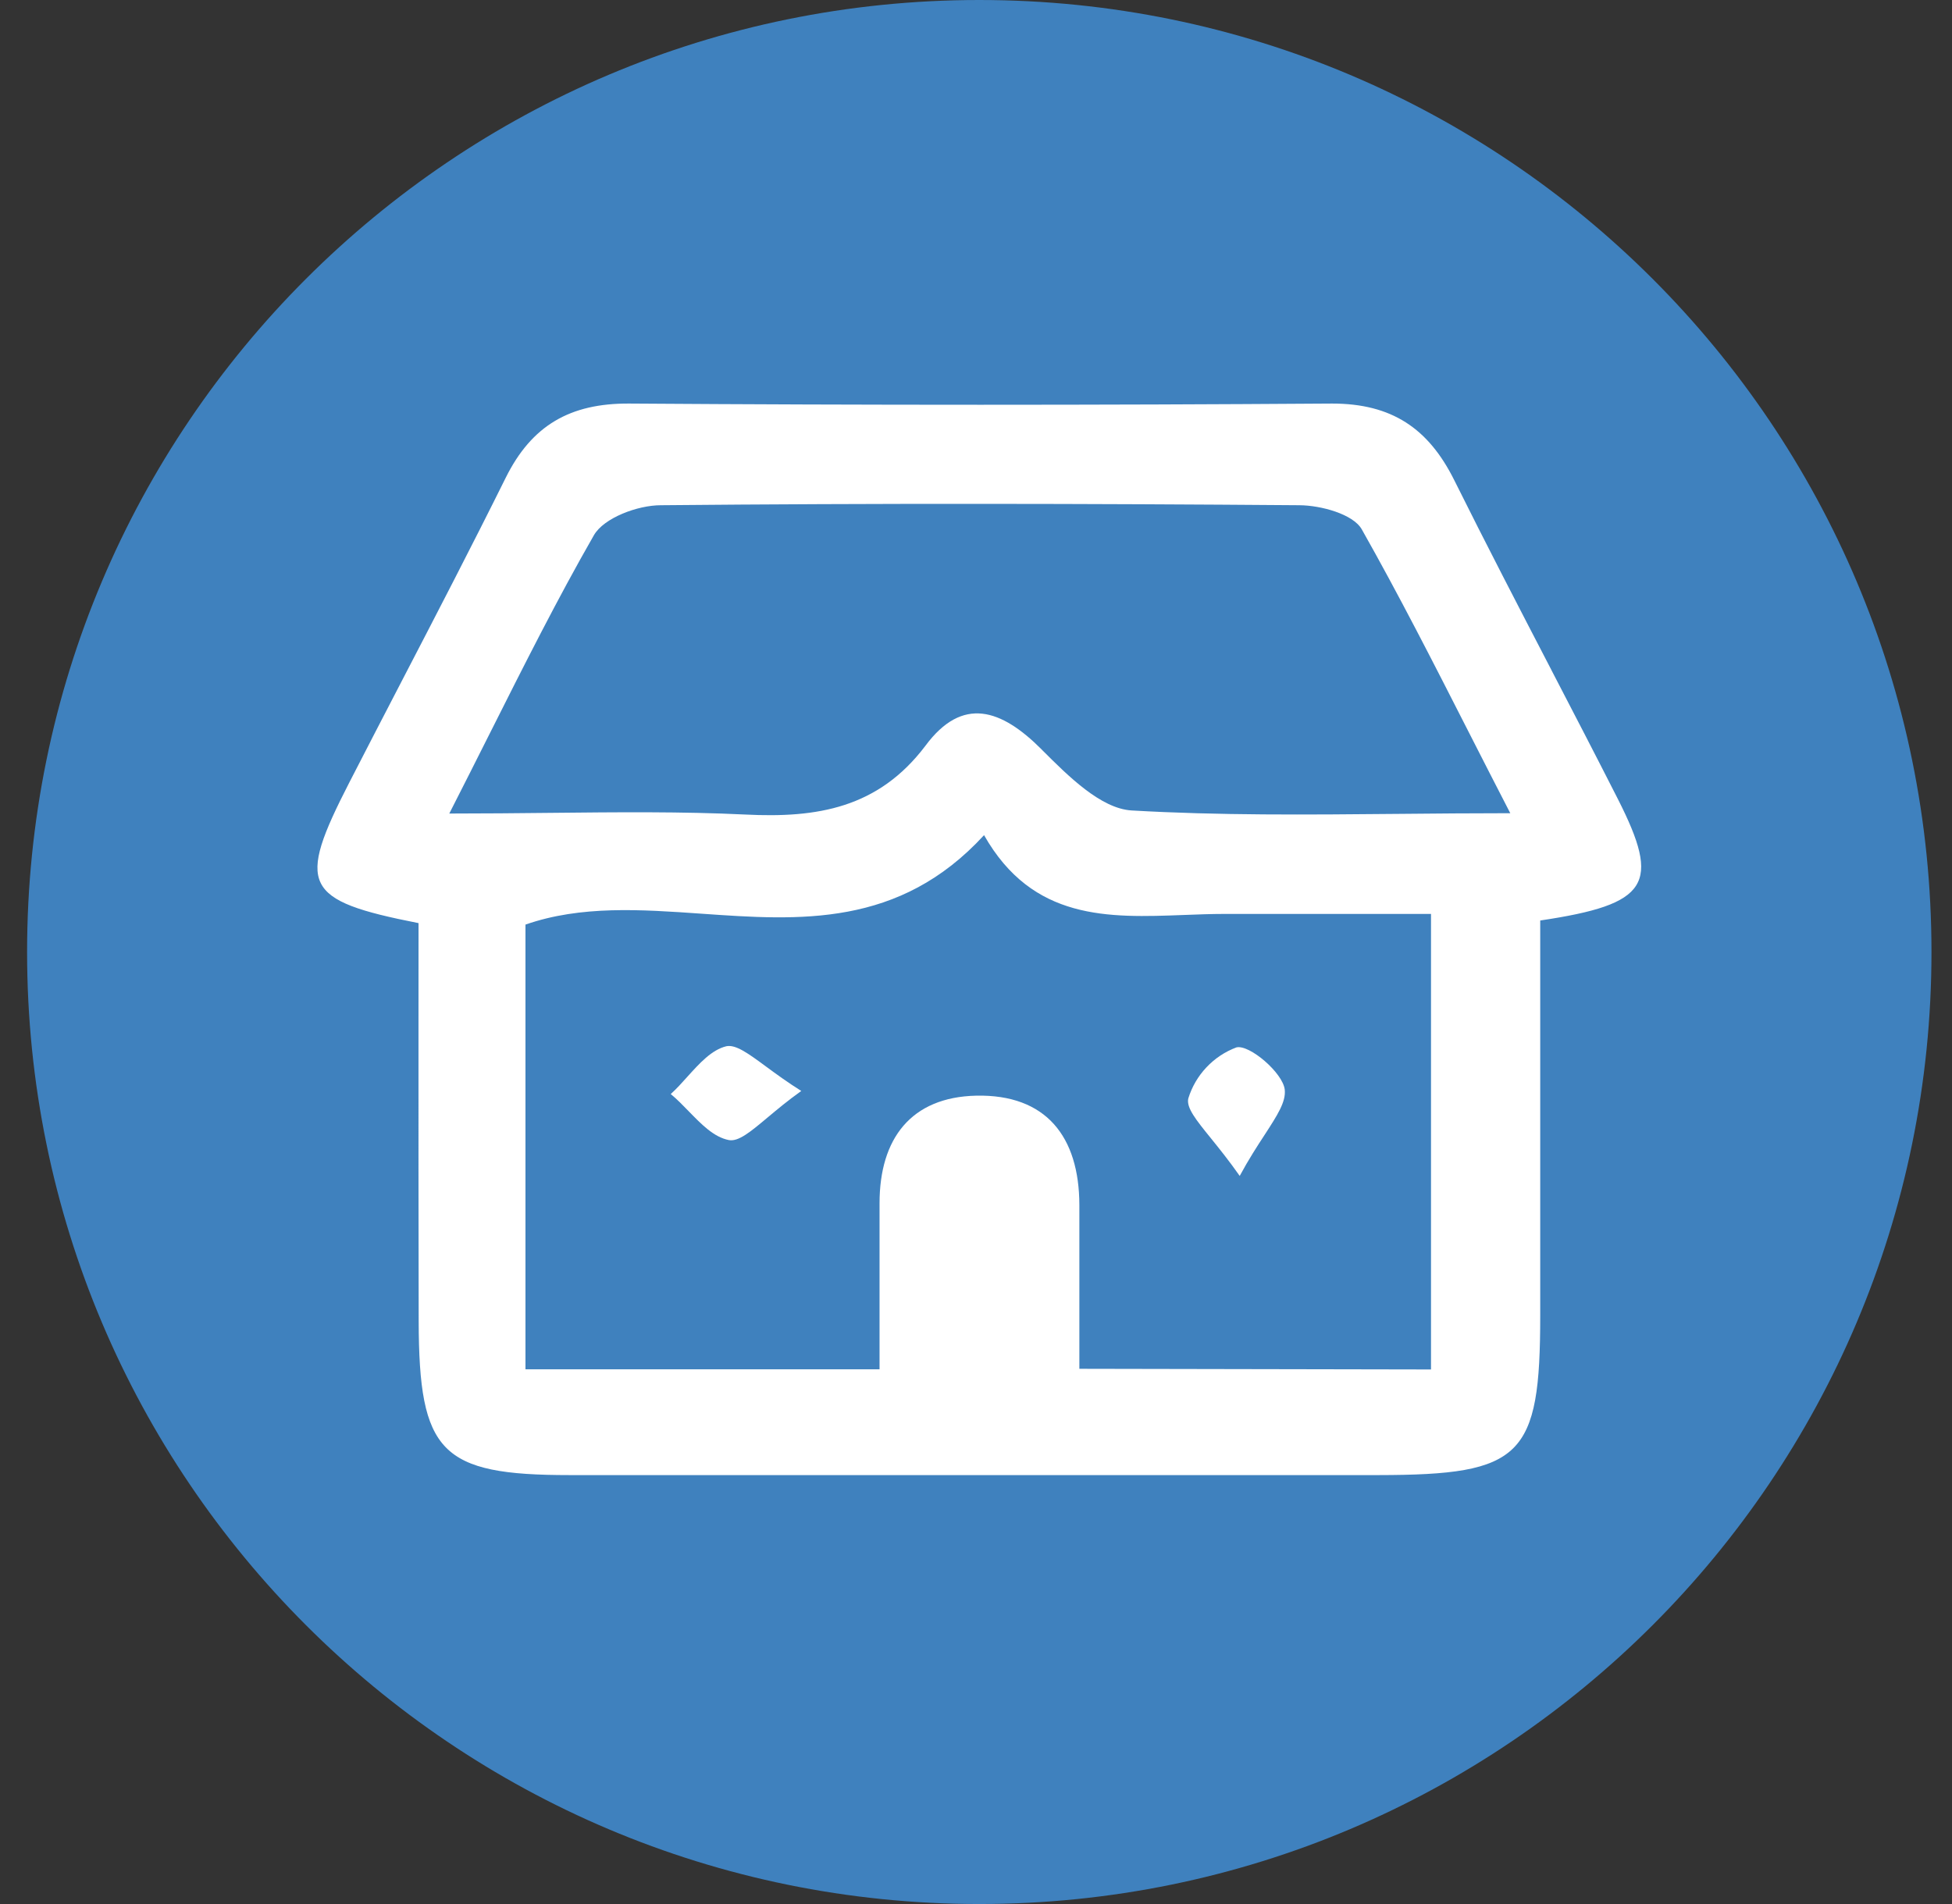 <svg width="41" height="40" viewBox="0 0 41 40" fill="none" xmlns="http://www.w3.org/2000/svg">
<rect x="0" y="0" width="41" height="40" fill="#333333" stroke="none"/>
<path d="M40.569 20C40.569 31.046 31.615 40 20.569 40C9.524 40 0.569 31.046 0.569 20C0.569 8.954 9.524 0 20.569 0C31.615 0 40.569 8.954 40.569 20Z" fill="#3F81BE"/>
<path d="M16.83 22.919C16.554 23.115 16.322 23.31 16.123 23.476C15.762 23.779 15.511 23.988 15.31 23.951C14.995 23.89 14.736 23.623 14.47 23.35C14.346 23.222 14.221 23.093 14.088 22.984C14.208 22.876 14.323 22.749 14.438 22.62C14.692 22.339 14.947 22.055 15.255 21.98C15.454 21.938 15.715 22.13 16.091 22.407C16.299 22.56 16.543 22.739 16.83 22.919Z" fill="white"/>
<path d="M25.435 23.914C25.61 24.131 25.819 24.39 26.039 24.704C26.226 24.358 26.409 24.075 26.565 23.837C26.83 23.428 27.013 23.147 26.985 22.891C26.944 22.537 26.242 21.938 25.97 22.004C25.731 22.093 25.515 22.237 25.34 22.423C25.164 22.609 25.034 22.833 24.959 23.077C24.915 23.271 25.119 23.524 25.435 23.914Z" fill="white"/>
<path fill-rule="evenodd" clip-rule="evenodd" d="M8.791 19.393C6.362 18.915 6.225 18.605 7.336 16.441C7.7 15.732 8.064 15.03 8.426 14.332C9.169 12.901 9.904 11.484 10.621 10.039C11.168 8.935 11.976 8.471 13.215 8.478C18.134 8.512 23.055 8.512 27.979 8.478C29.231 8.478 30.002 8.997 30.545 10.087C31.209 11.422 31.896 12.747 32.583 14.07L32.583 14.071C33.054 14.978 33.524 15.884 33.985 16.792C34.887 18.574 34.639 18.997 32.351 19.338V27.635C32.351 30.607 31.97 30.985 28.959 30.989H11.962C9.252 30.989 8.801 30.514 8.794 27.755C8.789 25.685 8.79 23.572 8.79 21.476L8.79 21.471C8.791 20.775 8.791 20.082 8.791 19.393ZM30.057 28.77V19.2H25.719C25.437 19.2 25.152 19.211 24.866 19.222C23.279 19.282 21.69 19.342 20.669 17.545C18.887 19.486 16.793 19.34 14.733 19.195C13.461 19.106 12.201 19.018 11.037 19.424V28.767H18.474V25.279C18.474 23.92 19.135 23.049 20.504 23.018C21.969 22.987 22.668 23.875 22.671 25.316V28.756L30.057 28.77ZM9.437 17.091C10.17 17.091 10.866 17.084 11.536 17.077C12.99 17.062 14.323 17.048 15.654 17.112C17.164 17.188 18.447 16.978 19.438 15.667C20.218 14.614 21.034 14.9 21.873 15.739L21.899 15.766C22.436 16.302 23.119 16.985 23.765 17.026C25.602 17.133 27.444 17.116 29.395 17.098C30.152 17.091 30.926 17.084 31.722 17.084C31.426 16.511 31.142 15.954 30.864 15.409C30.096 13.901 29.378 12.492 28.602 11.119C28.419 10.8 27.745 10.617 27.294 10.614C22.823 10.579 18.351 10.572 13.879 10.614C13.393 10.614 12.685 10.879 12.475 11.243C11.709 12.579 11.019 13.953 10.277 15.429C10.006 15.968 9.728 16.521 9.437 17.091Z" fill="white"/>
</svg>
